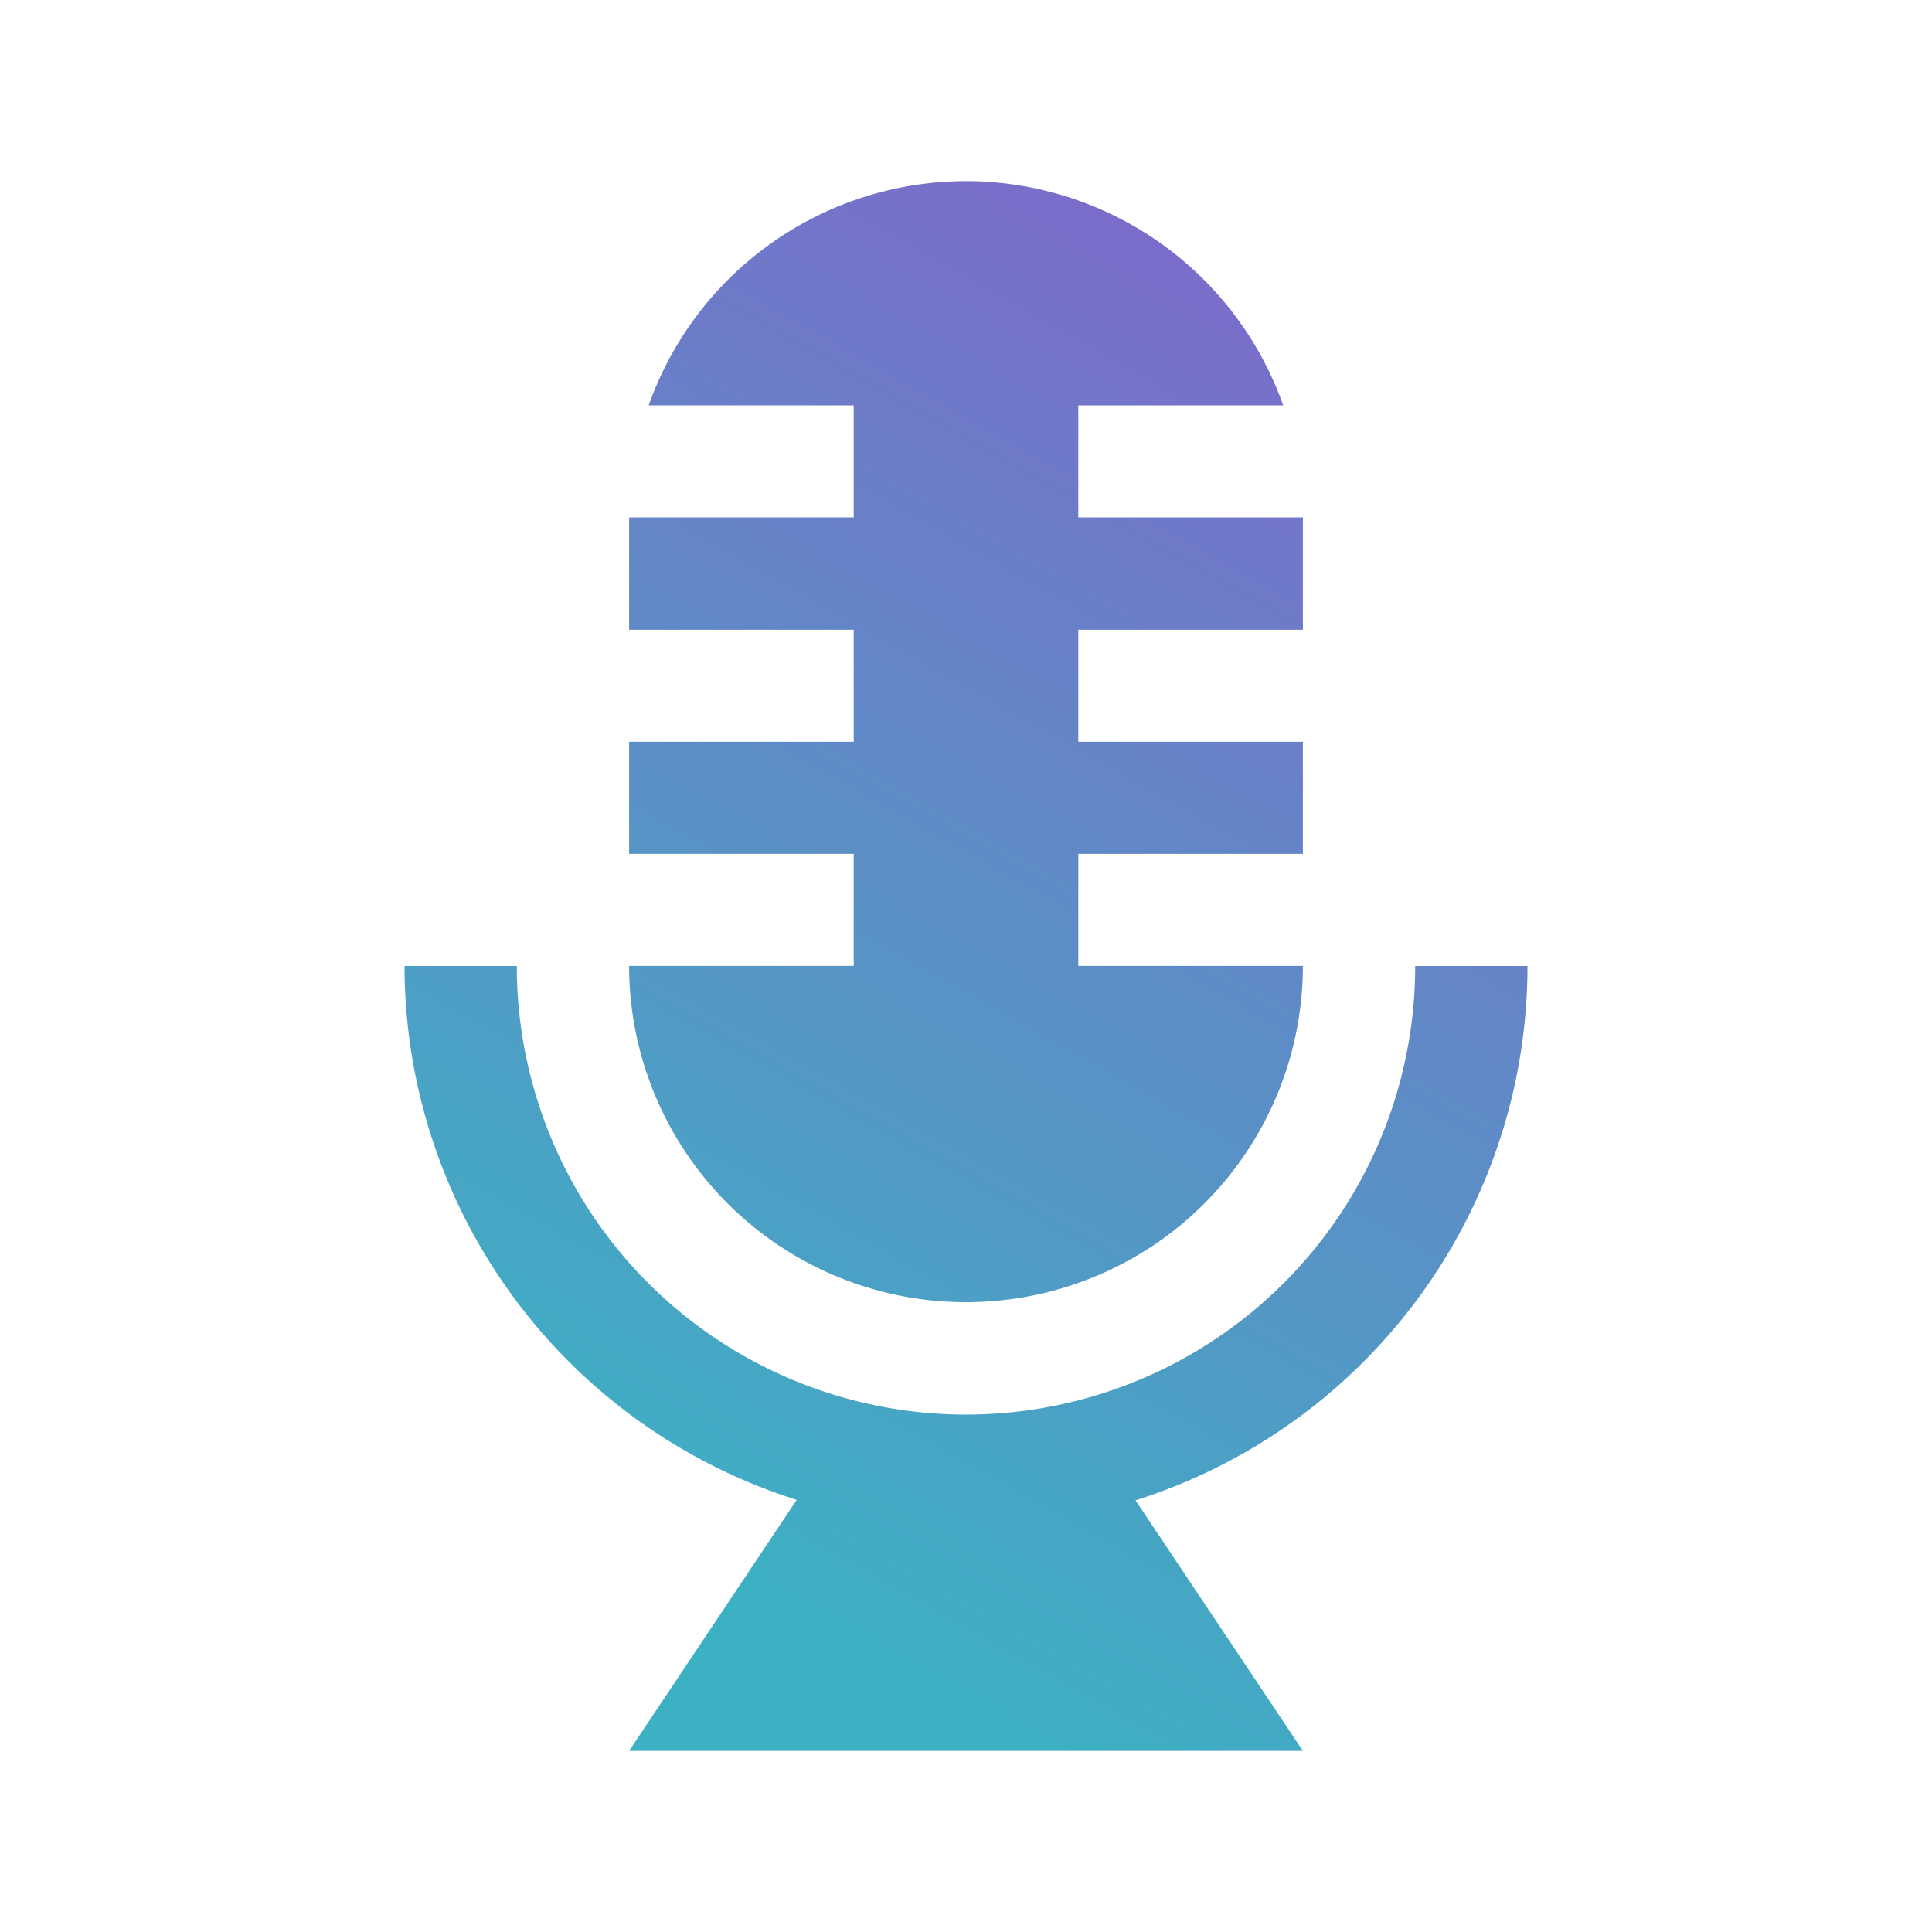 <?xml version="1.0" encoding="UTF-8" standalone="no"?>
<!-- Created with Inkscape (http://www.inkscape.org/) -->

<svg
   width="16"
   height="16"
   viewBox="0 0 16 16"
   id="svg4206"
   version="1.1"
   inkscape:version="1.3.2 (091e20ef0f, 2023-11-25)"
   sodipodi:docname="podcast-amarok.svg"
   xmlns:inkscape="http://www.inkscape.org/namespaces/inkscape"
   xmlns:sodipodi="http://sodipodi.sourceforge.net/DTD/sodipodi-0.dtd"
   xmlns:xlink="http://www.w3.org/1999/xlink"
   xmlns="http://www.w3.org/2000/svg"
   xmlns:svg="http://www.w3.org/2000/svg"
   xmlns:rdf="http://www.w3.org/1999/02/22-rdf-syntax-ns#"
   xmlns:cc="http://creativecommons.org/ns#"
   xmlns:dc="http://purl.org/dc/elements/1.1/">
  <defs
     id="defs4208">
    <linearGradient
       id="linearGradient1"
       inkscape:collect="always">
      <stop
         style="stop-color:#3cb1c3;stop-opacity:1"
         offset="0"
         id="stop1" />
      <stop
         style="stop-color:#8660cb;stop-opacity:1"
         offset="1"
         id="stop2" />
    </linearGradient>
    <linearGradient
       id="linearGradient80038"
       x1="33.014"
       x2="34.219"
       y1="10.136"
       y2="9.447"
       gradientTransform="matrix(1.984,-0.356,0.356,1.984,26.406,12.935)"
       gradientUnits="userSpaceOnUse">
      <stop
         stop-color="#3c292c"
         offset="0"
         id="stop236" />
      <stop
         stop-color="#c2bbc2"
         offset=".156"
         id="stop238" />
      <stop
         stop-color="#50393c"
         offset=".43"
         id="stop240" />
      <stop
         stop-color="#dddee3"
         offset=".602"
         id="stop242" />
      <stop
         stop-color="#6a5a5b"
         offset=".89"
         id="stop244" />
      <stop
         stop-color="#806e74"
         offset="1"
         id="stop246" />
    </linearGradient>
    <linearGradient
       id="linearGradient126082"
       x1="33.173"
       x2="34.636"
       y1="10.722"
       y2="9.847"
       gradientTransform="matrix(1.984,-0.356,0.356,1.984,26.406,12.935)"
       gradientUnits="userSpaceOnUse">
      <stop
         stop-color="#533c3c"
         offset="0"
         id="stop249" />
      <stop
         stop-color="#c2bac0"
         offset=".08"
         id="stop251" />
      <stop
         stop-color="#432c2d"
         offset=".468"
         id="stop253" />
      <stop
         stop-color="#cecbd2"
         offset=".602"
         id="stop255" />
      <stop
         stop-color="#675556"
         offset=".914"
         id="stop257" />
      <stop
         stop-color="#8a7b84"
         offset="1"
         id="stop259" />
    </linearGradient>
    <linearGradient
       id="linearGradient1902"
       x1="32"
       x2="32"
       y1="2.001"
       y2="61.906"
       gradientUnits="userSpaceOnUse"
       gradientTransform="matrix(0.533,0,0,0.533,72.265,-5.217)">
      <stop
         stop-color="#f5f5f5"
         offset="0"
         id="stop311" />
      <stop
         stop-color="#dcdcdc"
         offset="1"
         id="stop313" />
    </linearGradient>
    <linearGradient
       id="linearGradient181487"
       x1="33.624"
       x2="35.493"
       y1="12.027"
       y2="10.924"
       gradientTransform="matrix(1.984,-0.356,0.356,1.984,26.403,12.936)"
       gradientUnits="userSpaceOnUse">
      <stop
         stop-color="#542a2e"
         offset="0"
         id="stop262" />
      <stop
         stop-color="#482a2d"
         offset=".064"
         id="stop264" />
      <stop
         stop-color="#341e21"
         offset=".196"
         id="stop266" />
      <stop
         stop-color="#664748"
         offset=".535"
         id="stop268" />
      <stop
         stop-color="#d2cad1"
         offset=".669"
         id="stop270" />
      <stop
         stop-color="#55363a"
         offset=".952"
         id="stop272" />
      <stop
         stop-color="#70494f"
         offset="1"
         id="stop274" />
    </linearGradient>
    <linearGradient
       id="linearGradient2181"
       x1="32.855"
       x2="32.855"
       y1="1.768"
       y2="10.314"
       gradientTransform="matrix(1.984,-0.356,0.356,1.984,23.35,13.483)"
       gradientUnits="userSpaceOnUse">
      <stop
         stop-color="#f6ffff"
         offset="0"
         id="stop219" />
      <stop
         stop-color="#583e3f"
         offset="1"
         id="stop221" />
    </linearGradient>
    <linearGradient
       id="linearGradient27086"
       x1="32.855"
       x2="32.855"
       y1="1.768"
       y2="10.314"
       gradientTransform="matrix(1.954,-0.35,0.35,1.954,24.362,13.488)"
       gradientUnits="userSpaceOnUse">
      <stop
         stop-color="#f4fbfb"
         offset="0"
         id="stop224" />
      <stop
         stop-color="#565050"
         offset=".5"
         id="stop226" />
      <stop
         stop-color="#c2b4b2"
         offset="1"
         id="stop228" />
    </linearGradient>
    <radialGradient
       id="radialGradient1539-3"
       cx="33.299"
       cy="5.984"
       r="3.27"
       gradientTransform="matrix(2.016,0,0,2.016,-172.441,1021.753)"
       gradientUnits="userSpaceOnUse">
      <stop
         stop-color="#fff"
         stop-opacity=".204"
         offset="0"
         id="stop212-8" />
      <stop
         stop-color="#fff"
         stop-opacity=".204"
         offset=".7"
         id="stop214-3" />
      <stop
         stop-color="#191919"
         offset="1"
         id="stop216-3" />
    </radialGradient>
    <linearGradient
       id="linearGradient59103"
       x1="31.418"
       x2="31.418"
       y1="9.307"
       y2="2.617"
       gradientTransform="matrix(2.016,0,0,2.016,23.659,17.391)"
       gradientUnits="userSpaceOnUse">
      <stop
         stop-color="#f3f7f6"
         offset="0"
         id="stop231" />
      <stop
         stop-color="#605e5d"
         offset="1"
         id="stop233" />
    </linearGradient>
    <linearGradient
       id="linearGradient997"
       x1="-228.54"
       x2="-228.54"
       y1="49.422"
       y2="52.342"
       gradientTransform="translate(237.02,-44.947)"
       gradientUnits="userSpaceOnUse">
      <stop
         stop-color="#fff"
         offset="0"
         id="stop283" />
      <stop
         stop-color="#fff"
         stop-opacity="0"
         offset="1"
         id="stop285" />
    </linearGradient>
    <filter
       id="filter1229-6"
       x="-0.069"
       y="-0.107"
       width="1.138"
       height="1.214"
       color-interpolation-filters="sRGB">
      <feGaussianBlur
         stdDeviation="0.135"
         id="feGaussianBlur277-8" />
    </filter>
    <filter
       id="filter59471"
       x="-0.069"
       y="-0.107"
       width="1.138"
       height="1.214"
       color-interpolation-filters="sRGB">
      <feGaussianBlur
         stdDeviation="0.135"
         id="feGaussianBlur59469" />
    </filter>
    <linearGradient
       inkscape:collect="always"
       xlink:href="#linearGradient1"
       id="linearGradient2"
       x1="6.068"
       y1="1033.403"
       x2="12.286"
       y2="1022.362"
       gradientUnits="userSpaceOnUse"
       gradientTransform="matrix(1.085,0,0,1.083,-0.68,-85.697)" />
  </defs>
  <sodipodi:namedview
     id="base"
     pagecolor="#ffffff"
     bordercolor="#666666"
     borderopacity="1.0"
     inkscape:pageopacity="0.0"
     inkscape:pageshadow="2"
     inkscape:zoom="7.5519004"
     inkscape:cx="1.721421"
     inkscape:cy="26.549609"
     inkscape:document-units="px"
     inkscape:current-layer="layer1"
     showgrid="false"
     units="px"
     inkscape:window-width="1920"
     inkscape:window-height="994"
     inkscape:window-x="0"
     inkscape:window-y="0"
     inkscape:window-maximized="1"
     inkscape:showpageshadow="2"
     inkscape:pagecheckerboard="0"
     inkscape:deskcolor="#d1d1d1" />
  <g
     inkscape:label="Layer 1"
     inkscape:groupmode="layer"
     id="layer1"
     transform="translate(0,-1020.362)">
    <path
       inkscape:connector-curvature="0"
       id="path4712-4-0"
       d="m 8,1021.862 a 2.79,2.786 0 0 0 -2.628,1.857 h 1.698 v 0.928 H 5.21 v 0.93 h 1.86 v 0.928 H 5.21 v 0.928 h 1.86 v 0.928 H 5.21 a 2.79,2.786 0 0 0 2.79,2.785 2.79,2.786 0 0 0 2.79,-2.785 H 8.93 v -0.928 h 1.86 v -0.928 H 8.93 v -0.928 h 1.86 v -0.93 H 8.93 v -0.928 h 1.697 a 2.79,2.786 0 0 0 -2.627,-1.857 z m -4.65,6.5 a 4.65,4.643 0 0 0 3.248,4.421 l -1.388,2.079 h 5.58 l -1.386,-2.075 A 4.65,4.643 0 0 0 12.65,1028.362 h -0.93 a 3.72,3.714 0 0 1 -3.72,3.715 3.72,3.714 0 0 1 -3.72,-3.715 z"
       style="fill:url(#linearGradient2);stroke-width:1.084" />
  </g>
</svg>
